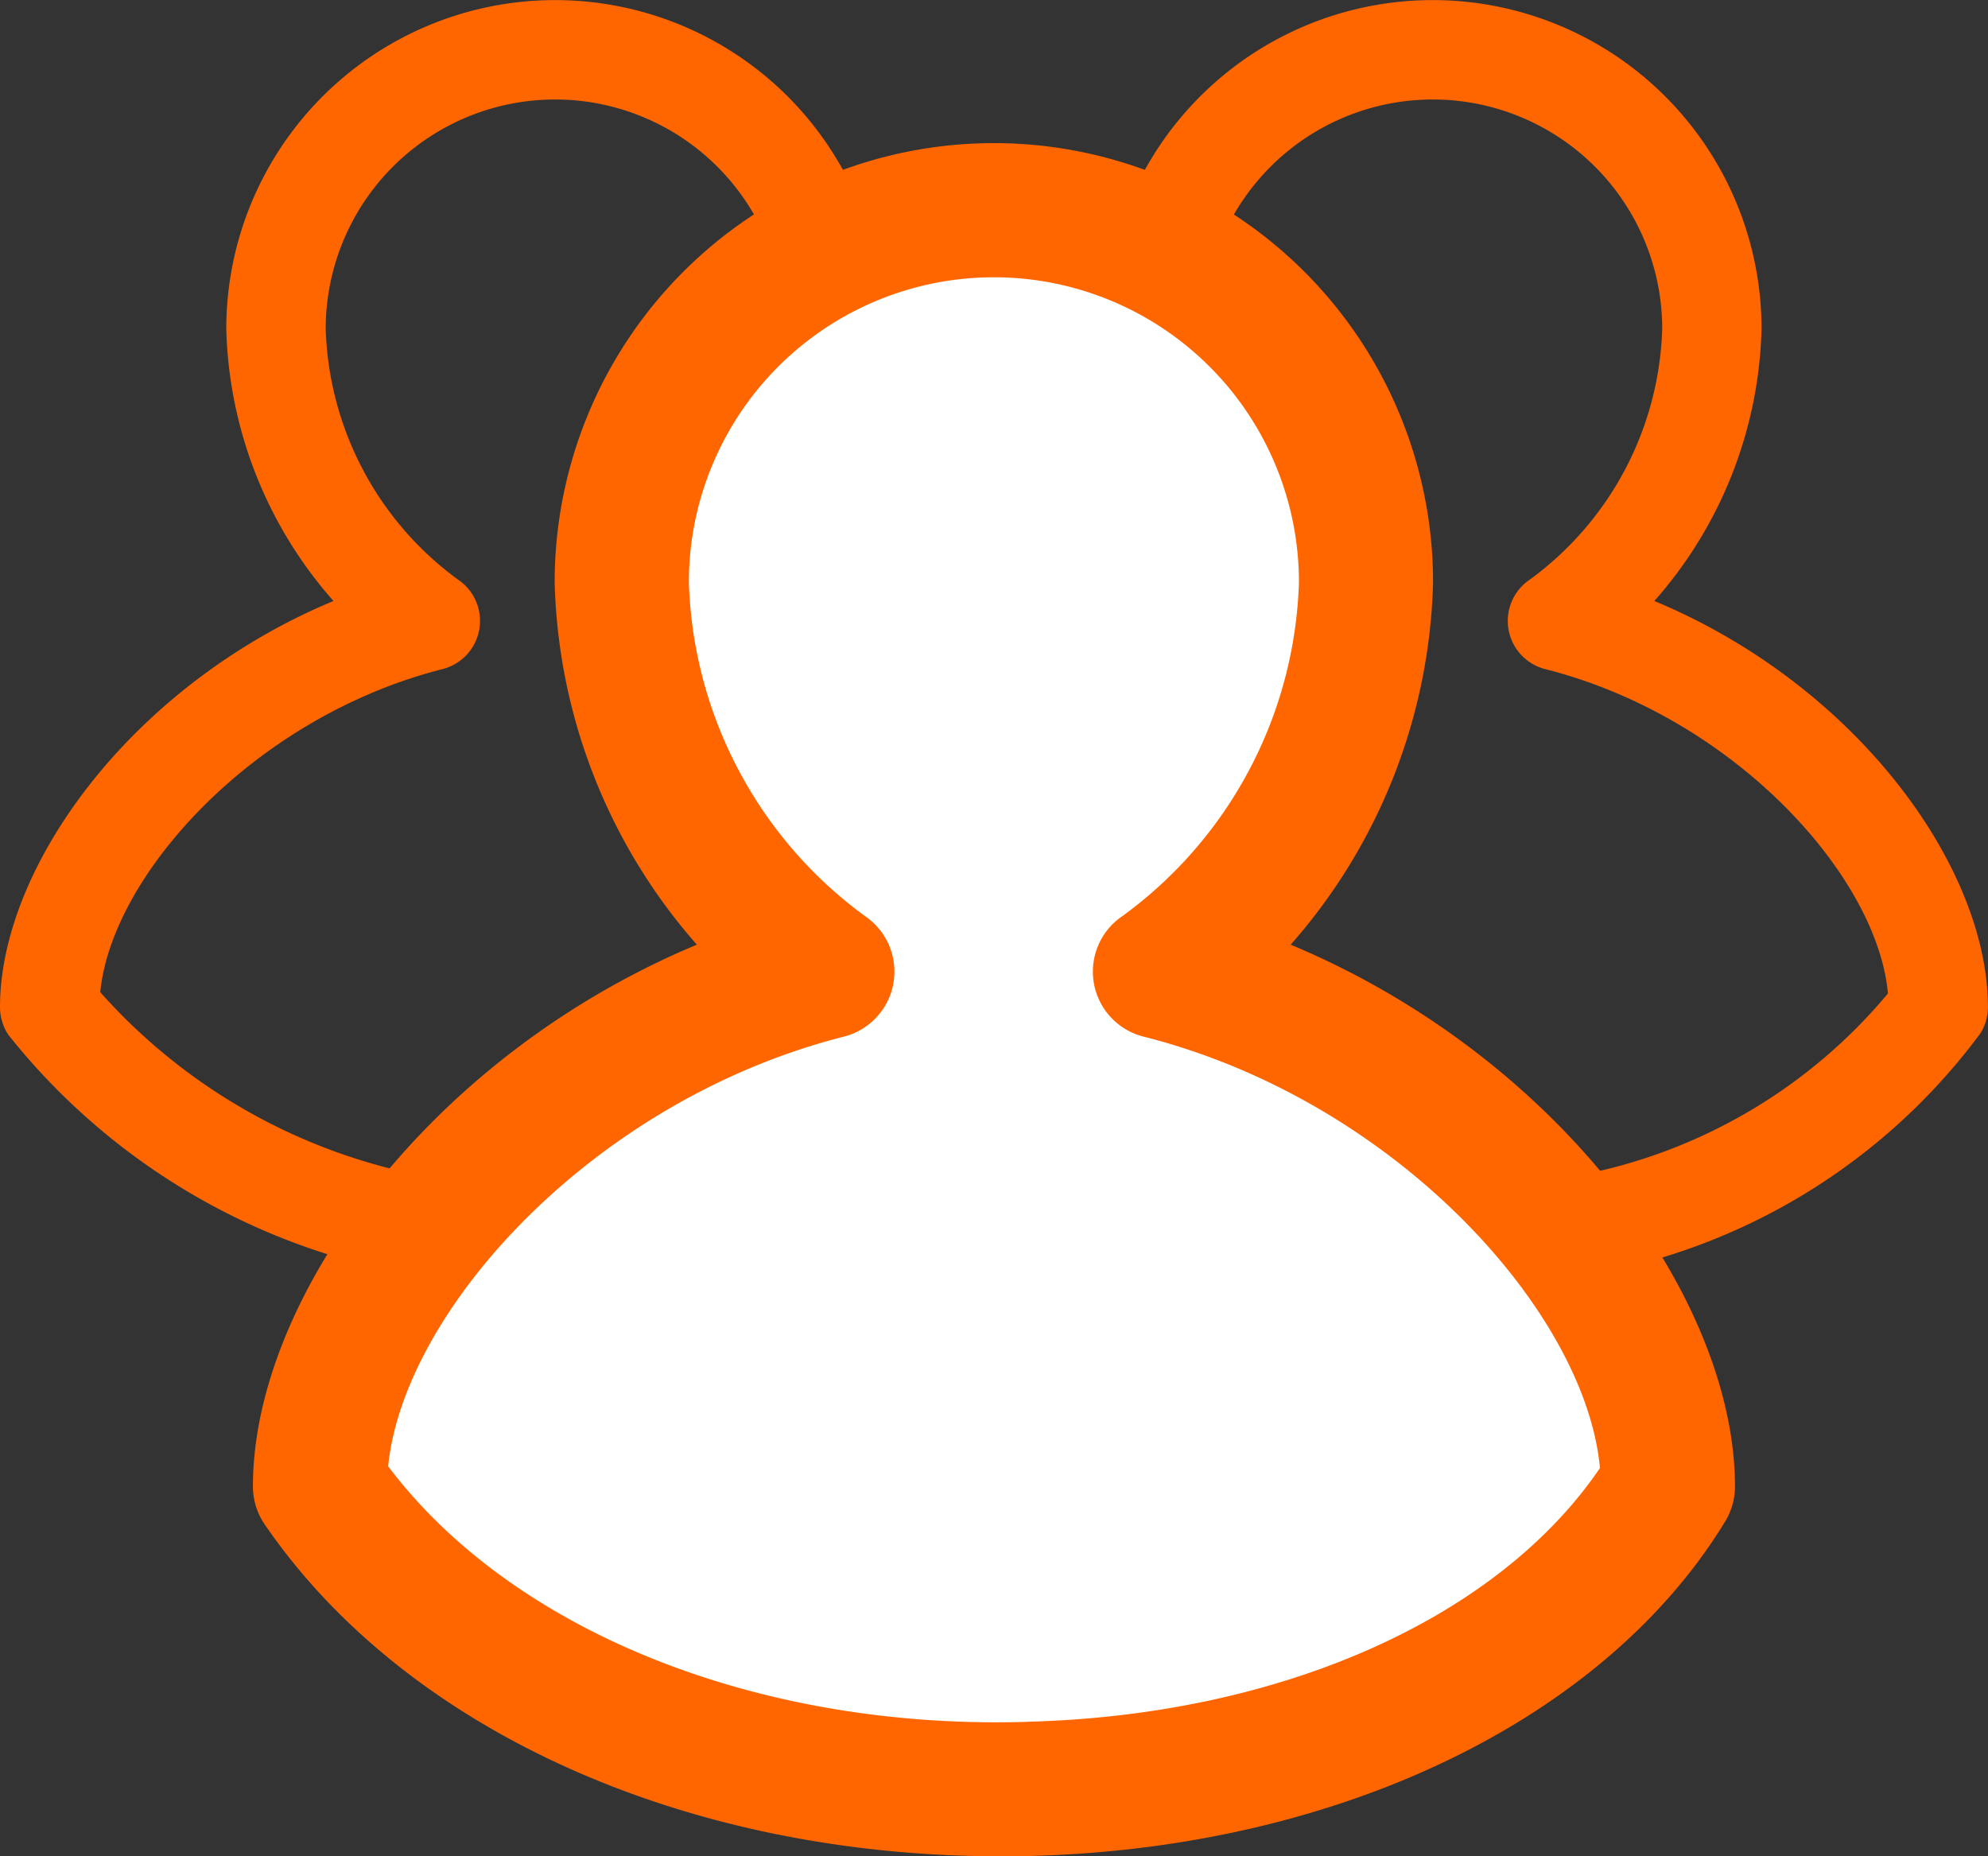 <svg xmlns="http://www.w3.org/2000/svg" viewBox="0 0 21.419 20"><rect x="0" y="0" width="21.419" height="20" fill="#333333" stroke="none"/><defs><style>.cls-1{fill:#f60;}.cls-2{fill:#fff;}</style></defs><title>dependants selected</title><g id="Layer_2" data-name="Layer 2"><g id="laptop"><g id="center"><path class="cls-1" d="M17.824,6.475a4.596,4.596,0,0,0,1.155-2.931,3.543,3.543,0,1,0-7.086,0,4.6,4.6,0,0,0,1.155,2.931c-2.183.909-3.592,2.868-3.592,4.376a.537.537,0,0,0,.093.302,7.125,7.125,0,0,0,5.941,2.68q.127,0,.254-.003a6.665,6.665,0,0,0,5.596-2.701.534.534,0,0,0,.078-.279C21.418,9.343,20.007,7.384,17.824,6.475Zm-2.108,6.284a6.278,6.278,0,0,1-5.181-2.069c.123-1.264,1.66-2.966,3.688-3.481a.536.536,0,0,0,.167-.964,3.476,3.476,0,0,1-1.425-2.701,2.472,2.472,0,1,1,4.944,0,3.475,3.475,0,0,1-1.427,2.701.536.536,0,0,0,.166.964c2.037.516,3.579,2.229,3.693,3.495A5.727,5.727,0,0,1,15.716,12.759Z"/><path class="cls-1" d="M8.369,6.475a4.596,4.596,0,0,0,1.155-2.931,3.543,3.543,0,1,0-7.086,0,4.6,4.6,0,0,0,1.155,2.931C1.41,7.385,0,9.344,0,10.851a.537.537,0,0,0,.093.302,7.125,7.125,0,0,0,5.941,2.68c.085,0,.17-.001.255-.003a6.665,6.665,0,0,0,5.596-2.701.534.534,0,0,0,.078-.279C11.962,9.343,10.552,7.384,8.369,6.475Zm-2.107,6.284a6.229,6.229,0,0,1-5.182-2.069c.123-1.264,1.66-2.966,3.688-3.481a.536.536,0,0,0,.167-.964A3.476,3.476,0,0,1,3.509,3.544a2.472,2.472,0,1,1,4.944,0A3.475,3.475,0,0,1,7.026,6.246a.536.536,0,0,0,.166.964c2.036.516,3.579,2.229,3.694,3.495A5.727,5.727,0,0,1,6.261,12.759Z"/><path class="cls-2" d="M12.499,10.468a5.343,5.343,0,0,0,2.219-4.195,4.009,4.009,0,1,0-8.019,0A5.349,5.349,0,0,0,8.914,10.468c-3.137.796-5.466,3.526-5.466,5.547,3.033,4.435,11.927,4.263,14.522,0-.002-2.021-2.33-4.751-5.472-5.547Zm-1.79,6.365"/><path class="cls-1" d="M13.906,10.178A6.134,6.134,0,0,0,15.44,6.274a4.732,4.732,0,1,0-9.464,0A6.144,6.144,0,0,0,7.508,10.178c-2.907,1.215-4.783,3.827-4.783,5.837a.725.725,0,0,0,.126.408C4.373,18.646,7.389,20,10.779,20c.113,0,.227-.001.34-.004,3.307-.088,6.169-1.469,7.469-3.605a.727.727,0,0,0,.105-.377C18.691,14.004,16.814,11.393,13.906,10.178Zm-2.826,8.373c-2.902.091-5.554-.971-6.898-2.753.167-1.682,2.211-3.945,4.91-4.629a.723.723,0,0,0,.226-1.3A4.627,4.627,0,0,1,7.422,6.274a3.286,3.286,0,1,1,6.573,0A4.623,4.623,0,0,1,12.096,9.868a.722.722,0,0,0,.226,1.301c2.709.686,4.762,2.963,4.916,4.648C16.137,17.437,13.803,18.478,11.08,18.55Z"/></g></g></g></svg>